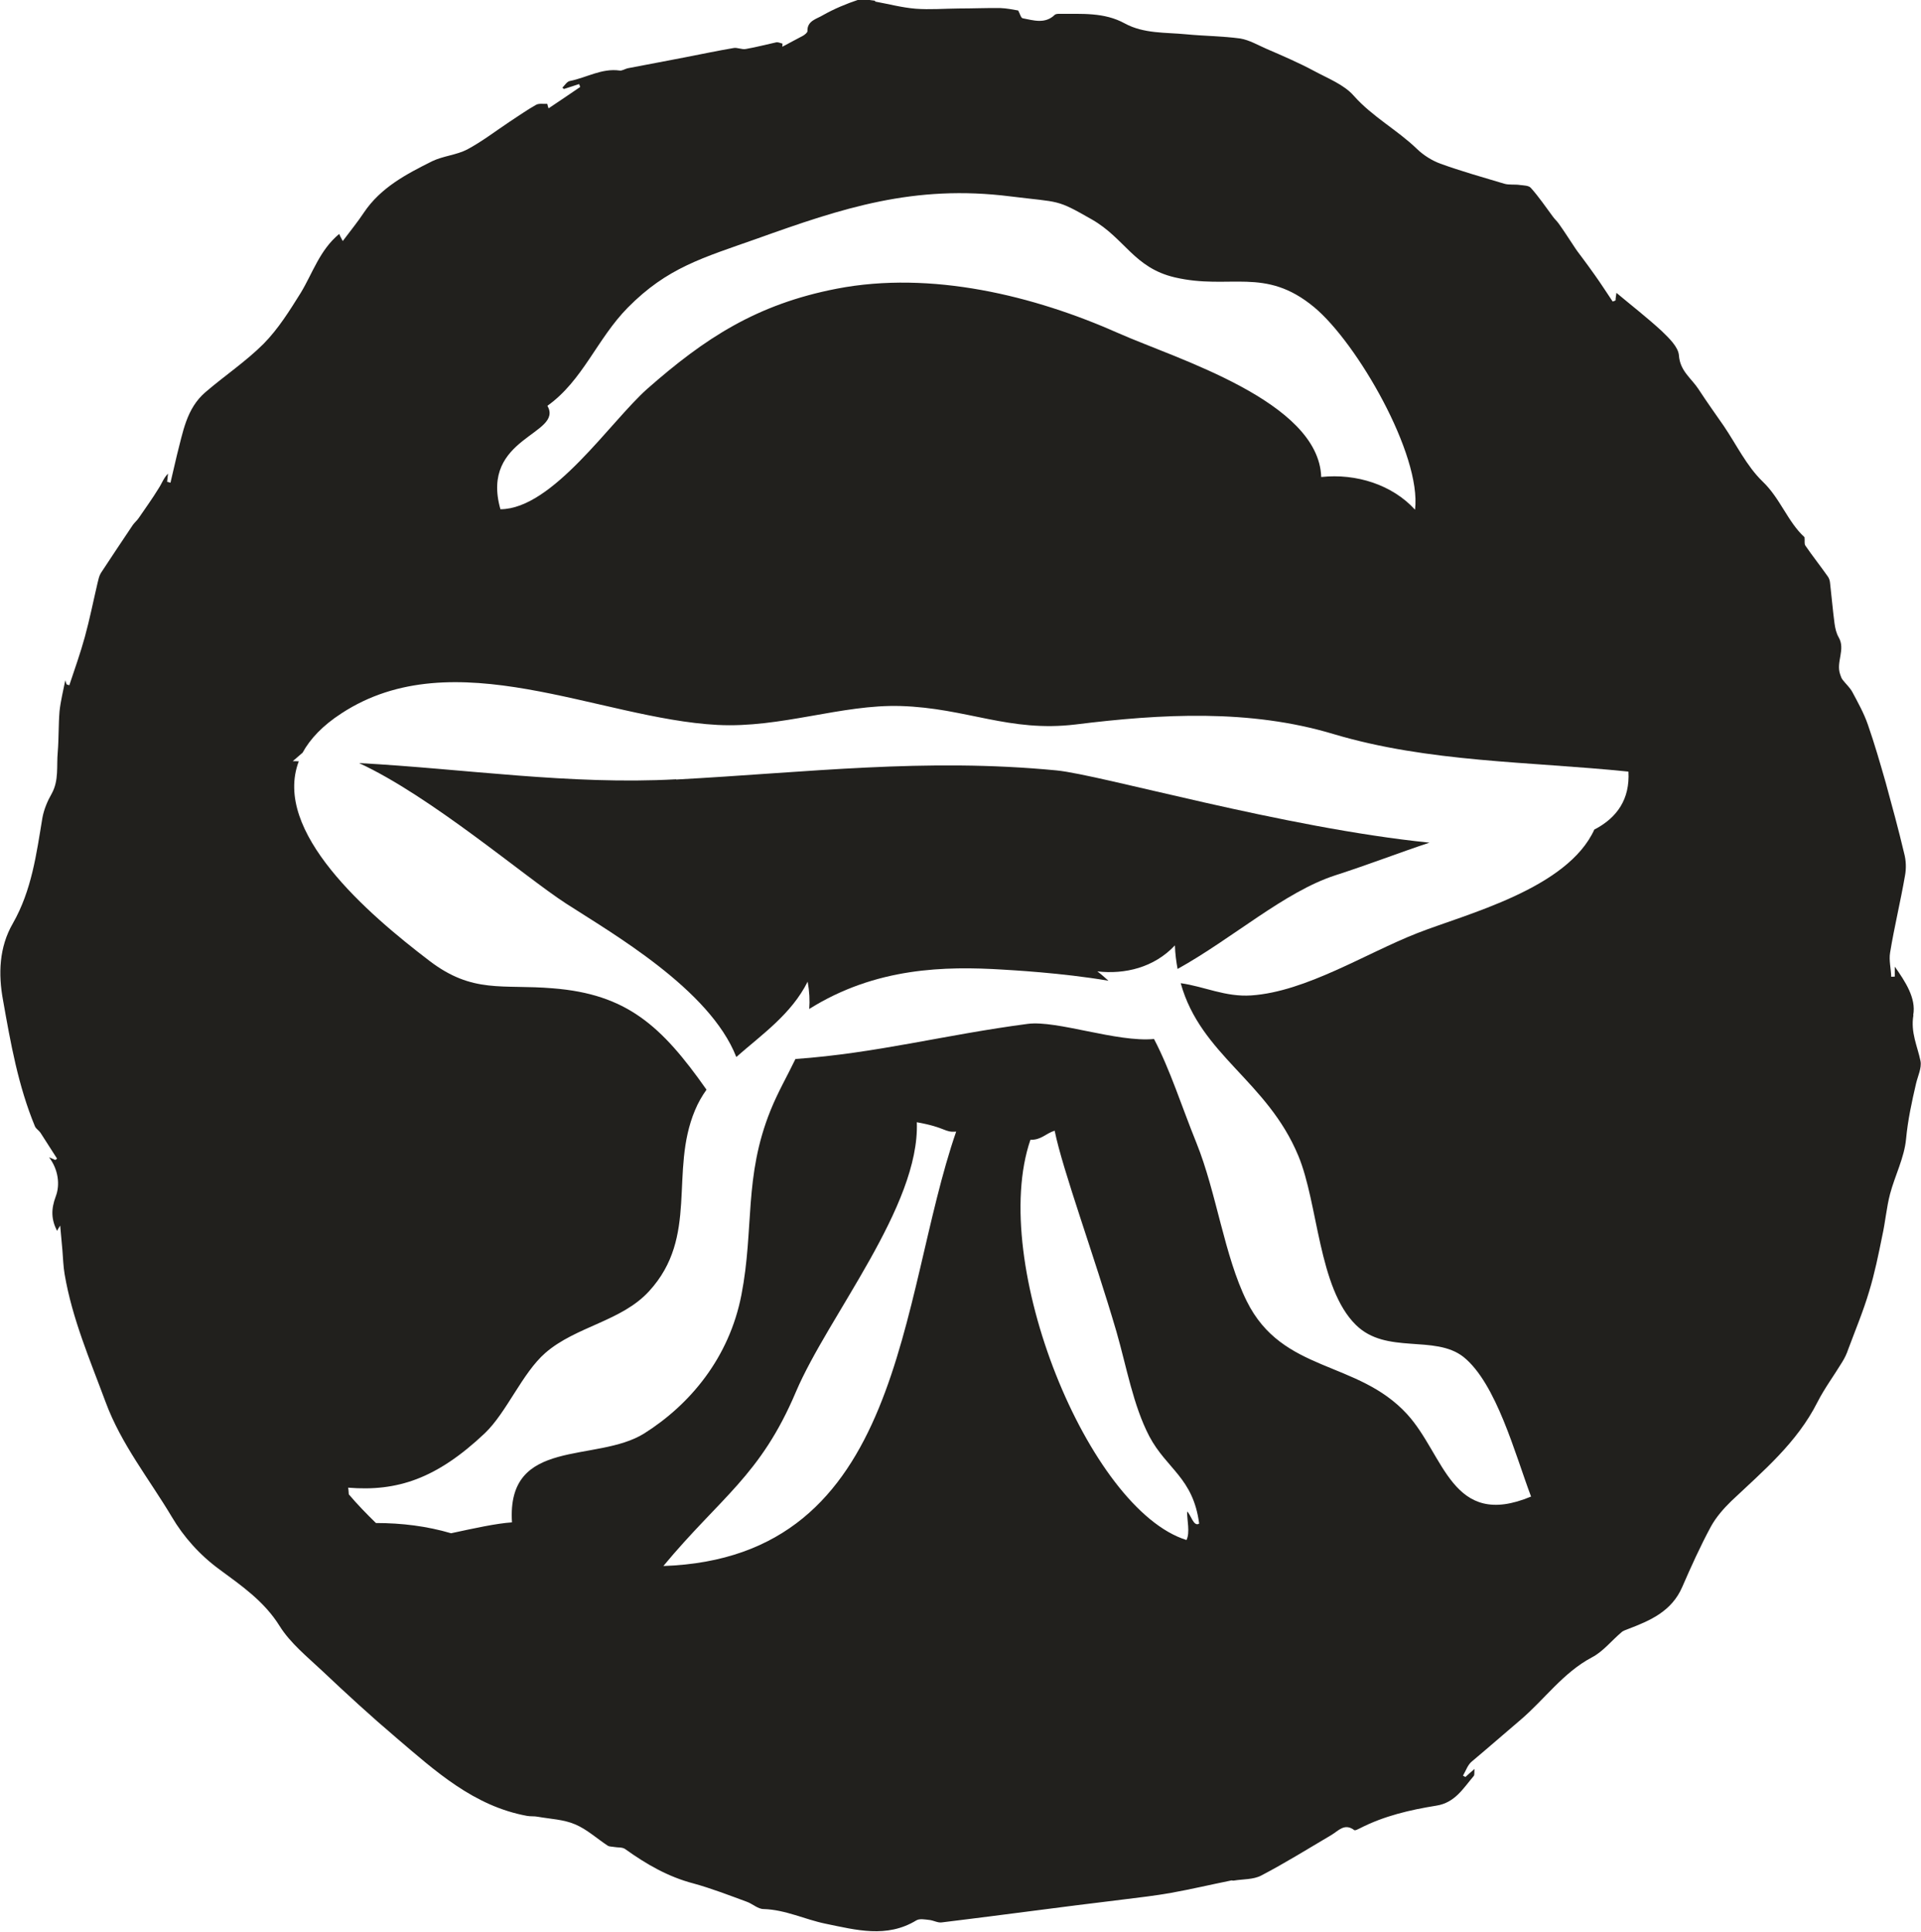 <?xml version="1.0" encoding="UTF-8" standalone="no"?>
<!-- Created with Inkscape (http://www.inkscape.org/) -->

<svg
   width="8.641mm"
   height="8.689mm"
   viewBox="0 0 8.641 8.689"
   version="1.1"
   id="svg1774"
   inkscape:version="1.1.2 (0a00cf5339, 2022-02-04)"
   sodipodi:docname="rm7.svg"
   xmlns:inkscape="http://www.inkscape.org/namespaces/inkscape"
   xmlns:sodipodi="http://sodipodi.sourceforge.net/DTD/sodipodi-0.dtd"
   xmlns="http://www.w3.org/2000/svg"
   xmlns:svg="http://www.w3.org/2000/svg">
  <sodipodi:namedview
     id="namedview1776"
     pagecolor="#ffffff"
     bordercolor="#666666"
     borderopacity="1.0"
     inkscape:pageshadow="2"
     inkscape:pageopacity="0.0"
     inkscape:pagecheckerboard="0"
     inkscape:document-units="mm"
     showgrid="false"
     inkscape:zoom="0.64052329"
     inkscape:cx="-1178.7237"
     inkscape:cy="875.06576"
     inkscape:window-width="2560"
     inkscape:window-height="1376"
     inkscape:window-x="0"
     inkscape:window-y="0"
     inkscape:window-maximized="1"
     inkscape:current-layer="layer1" />
  <defs
     id="defs1771" />
  <g
     inkscape:label="Layer 1"
     inkscape:groupmode="layer"
     id="layer1"
     transform="translate(-416.602,82.828)">
    <path
       d="m 423.774,-79.098 c -0.121,0.268 -0.578,0.381 -0.797,0.467 -0.232,0.091 -0.5,0.263 -0.746,0.28 -0.117,0.008 -0.211,-0.04 -0.318,-0.055 0.09,0.324 0.389,0.439 0.529,0.776 0.09,0.216 0.09,0.595 0.259,0.761 0.137,0.135 0.354,0.042 0.484,0.144 0.148,0.119 0.232,0.437 0.304,0.628 -0.357,0.149 -0.389,-0.187 -0.558,-0.371 -0.224,-0.244 -0.56,-0.183 -0.721,-0.508 -0.101,-0.204 -0.136,-0.488 -0.226,-0.711 -0.068,-0.168 -0.117,-0.326 -0.191,-0.468 -0.166,0.016 -0.436,-0.085 -0.568,-0.068 -0.374,0.049 -0.679,0.132 -1.045,0.158 -0.036,0.075 -0.079,0.149 -0.112,0.231 -0.121,0.3 -0.073,0.531 -0.131,0.83 -0.055,0.283 -0.231,0.493 -0.437,0.623 -0.216,0.135 -0.62,0.014 -0.595,0.4 -0.072,0.005 -0.167,0.026 -0.274,0.049 -0.109,-0.032 -0.221,-0.046 -0.338,-0.046 -0.042,-0.041 -0.083,-0.083 -0.122,-0.129 -0.001,-0.009 -0.001,-0.02 -0.003,-0.03 0.221,0.018 0.398,-0.04 0.615,-0.245 0.099,-0.095 0.168,-0.27 0.272,-0.361 0.138,-0.12 0.343,-0.142 0.467,-0.278 0.225,-0.246 0.09,-0.536 0.206,-0.813 0.014,-0.034 0.032,-0.065 0.052,-0.093 -0.203,-0.289 -0.36,-0.43 -0.692,-0.456 -0.226,-0.019 -0.359,0.026 -0.555,-0.124 -0.278,-0.212 -0.707,-0.581 -0.587,-0.897 -0.009,-5.65e-4 -0.019,-5.65e-4 -0.027,-5.65e-4 l 0.044,-0.038 c 0.034,-0.062 0.09,-0.122 0.175,-0.177 0.506,-0.331 1.159,0.024 1.691,0.052 0.285,0.015 0.559,-0.093 0.824,-0.085 0.298,0.009 0.488,0.119 0.787,0.083 0.387,-0.048 0.784,-0.07 1.16,0.043 0.429,0.128 0.879,0.123 1.327,0.169 0.007,0.124 -0.051,0.207 -0.152,0.26 m -1.833,3.069 c -10e-4,0.037 0.014,0.093 -0.003,0.127 -0.44,-0.137 -0.892,-1.247 -0.702,-1.8 0.049,0.001 0.068,-0.028 0.109,-0.041 0.036,0.178 0.178,0.562 0.278,0.904 0.046,0.16 0.075,0.331 0.148,0.471 0.078,0.147 0.197,0.186 0.224,0.392 -0.025,0.017 -0.038,-0.042 -0.054,-0.054 m -2.357,0.246 c 0.257,-0.31 0.437,-0.406 0.597,-0.784 0.146,-0.343 0.558,-0.836 0.544,-1.213 0.134,0.024 0.123,0.047 0.177,0.042 -0.26,0.752 -0.23,1.918 -1.319,1.954 m -0.52,-5.218 c 0.16,-0.114 0.223,-0.301 0.362,-0.442 0.178,-0.18 0.335,-0.223 0.581,-0.31 0.383,-0.137 0.705,-0.245 1.141,-0.19 0.226,0.028 0.203,0.011 0.366,0.104 0.148,0.085 0.189,0.217 0.372,0.26 0.248,0.058 0.405,-0.05 0.627,0.134 0.193,0.16 0.484,0.664 0.454,0.911 -0.102,-0.112 -0.264,-0.164 -0.422,-0.147 -0.011,-0.341 -0.653,-0.532 -0.91,-0.646 -0.382,-0.17 -0.844,-0.283 -1.269,-0.201 -0.362,0.07 -0.595,0.224 -0.852,0.45 -0.167,0.148 -0.426,0.541 -0.661,0.542 -0.093,-0.327 0.287,-0.335 0.211,-0.466 m 6.144,2.741 c 0.014,-0.076 -0.036,-0.151 -0.083,-0.218 v 0.045 c -0.005,0 -0.01,7.41e-4 -0.016,7.41e-4 -10e-4,-0.037 -0.011,-0.074 -0.005,-0.109 0.019,-0.116 0.047,-0.23 0.067,-0.346 0.006,-0.032 0.005,-0.068 -0.004,-0.101 -0.025,-0.106 -0.054,-0.212 -0.083,-0.318 -0.025,-0.087 -0.05,-0.174 -0.08,-0.26 -0.018,-0.052 -0.045,-0.1 -0.07,-0.147 -0.011,-0.02 -0.029,-0.036 -0.043,-0.054 -0.006,-0.007 -0.009,-0.017 -0.012,-0.026 -0.019,-0.055 0.025,-0.111 -0.006,-0.165 -0.011,-0.019 -0.016,-0.041 -0.019,-0.063 -0.008,-0.06 -0.013,-0.121 -0.02,-0.181 -7.1e-4,-0.01 -0.004,-0.022 -0.01,-0.03 -0.033,-0.047 -0.068,-0.091 -0.101,-0.139 -0.006,-0.008 -0.002,-0.022 -0.004,-0.038 -0.075,-0.068 -0.109,-0.175 -0.189,-0.251 -0.072,-0.07 -0.117,-0.165 -0.174,-0.249 -0.038,-0.055 -0.077,-0.109 -0.114,-0.166 -0.032,-0.049 -0.083,-0.081 -0.088,-0.152 -0.003,-0.038 -0.045,-0.078 -0.077,-0.109 -0.065,-0.06 -0.136,-0.115 -0.204,-0.172 -0.001,0.01 -0.004,0.022 -0.004,0.034 -0.004,0.002 -0.009,0.004 -0.013,0.005 -0.027,-0.04 -0.053,-0.081 -0.081,-0.12 -0.018,-0.026 -0.037,-0.051 -0.056,-0.077 -0.014,-0.018 -0.028,-0.037 -0.04,-0.056 -0.022,-0.033 -0.043,-0.066 -0.066,-0.098 -0.008,-0.011 -0.018,-0.02 -0.026,-0.031 -0.032,-0.043 -0.063,-0.089 -0.099,-0.129 -0.009,-0.011 -0.032,-0.011 -0.048,-0.013 -0.024,-0.004 -0.05,7.37e-4 -0.072,-0.006 -0.097,-0.029 -0.193,-0.056 -0.287,-0.09 -0.038,-0.014 -0.076,-0.038 -0.105,-0.066 -0.089,-0.086 -0.201,-0.145 -0.285,-0.24 -0.044,-0.05 -0.117,-0.078 -0.178,-0.111 -0.069,-0.037 -0.141,-0.068 -0.213,-0.099 -0.039,-0.017 -0.078,-0.04 -0.119,-0.047 -0.081,-0.011 -0.162,-0.011 -0.244,-0.019 -0.093,-0.009 -0.19,-0.002 -0.276,-0.049 -0.093,-0.051 -0.194,-0.042 -0.294,-0.043 -0.007,0 -0.017,5.53e-4 -0.021,0.005 -0.044,0.042 -0.096,0.024 -0.144,0.015 -0.008,-0.002 -0.012,-0.02 -0.02,-0.035 -0.023,-0.004 -0.052,-0.01 -0.081,-0.011 -0.062,-7.38e-4 -0.125,0.002 -0.187,0.002 -0.065,5.54e-4 -0.129,0.006 -0.194,0.001 -0.061,-0.005 -0.12,-0.021 -0.181,-0.032 -7.1e-4,0 -10e-4,-0.004 -0.002,-0.004 -0.024,-0.002 -0.052,-0.011 -0.072,-0.005 -0.057,0.019 -0.112,0.042 -0.163,0.071 -0.026,0.016 -0.07,0.024 -0.068,0.071 0,0.006 -0.011,0.015 -0.019,0.02 -0.031,0.017 -0.063,0.033 -0.094,0.05 0,-0.005 7e-4,-0.009 7e-4,-0.014 -0.009,-0.002 -0.019,-0.007 -0.027,-0.006 -0.046,0.01 -0.091,0.022 -0.137,0.03 -0.019,0.004 -0.04,-0.008 -0.057,-0.004 -0.071,0.012 -0.142,0.027 -0.214,0.041 -0.087,0.017 -0.174,0.033 -0.262,0.05 -0.012,0.003 -0.025,0.012 -0.036,0.01 -0.08,-0.011 -0.148,0.032 -0.223,0.047 -0.013,0.002 -0.023,0.019 -0.034,0.03 0.002,0.002 0.004,0.004 0.007,0.006 l 0.068,-0.022 c 0.002,0.004 0.004,0.009 0.005,0.013 -0.047,0.032 -0.094,0.064 -0.142,0.096 -0.003,-0.006 -0.004,-0.013 -0.006,-0.02 -0.017,7.37e-4 -0.037,-0.003 -0.05,0.004 -0.041,0.023 -0.079,0.05 -0.119,0.076 -0.063,0.042 -0.124,0.089 -0.191,0.125 -0.048,0.025 -0.108,0.029 -0.158,0.053 -0.116,0.058 -0.231,0.118 -0.307,0.231 -0.027,0.041 -0.059,0.08 -0.095,0.128 -0.009,-0.017 -0.014,-0.026 -0.016,-0.032 -0.088,0.073 -0.119,0.176 -0.173,0.265 -0.05,0.08 -0.101,0.162 -0.167,0.229 -0.08,0.08 -0.176,0.144 -0.262,0.218 -0.086,0.074 -0.101,0.181 -0.128,0.283 -0.01,0.041 -0.019,0.083 -0.029,0.124 -0.005,-0.002 -0.01,-0.003 -0.015,-0.004 0.001,-0.012 0.003,-0.025 0.004,-0.037 -0.02,0.02 -0.028,0.045 -0.042,0.066 -0.028,0.046 -0.06,0.09 -0.09,0.134 -0.008,0.012 -0.019,0.02 -0.027,0.032 -0.048,0.072 -0.096,0.143 -0.143,0.215 -0.008,0.013 -0.011,0.029 -0.015,0.045 -0.019,0.081 -0.035,0.162 -0.057,0.242 -0.02,0.073 -0.046,0.146 -0.07,0.218 l -0.012,-0.004 c -0.003,-0.007 -0.005,-0.015 -0.006,-0.019 -0.009,0.046 -0.021,0.093 -0.026,0.14 -0.005,0.06 -0.003,0.121 -0.008,0.183 -0.006,0.063 0.006,0.127 -0.027,0.187 -0.019,0.033 -0.035,0.071 -0.042,0.109 -0.027,0.163 -0.048,0.326 -0.133,0.475 -0.062,0.107 -0.066,0.228 -0.044,0.346 0.034,0.192 0.068,0.385 0.144,0.568 0.005,0.01 0.017,0.017 0.024,0.027 0.025,0.039 0.05,0.078 0.075,0.117 l -0.008,0.006 c -0.01,-0.004 -0.019,-0.009 -0.028,-0.012 0.042,0.055 0.05,0.124 0.03,0.176 -0.022,0.059 -0.02,0.104 0.006,0.155 0.002,-0.004 0.004,-0.009 0.014,-0.024 0.004,0.045 0.007,0.078 0.01,0.111 0.003,0.037 0.004,0.073 0.01,0.108 0.034,0.2 0.114,0.385 0.184,0.574 0.07,0.19 0.196,0.346 0.298,0.517 0.053,0.09 0.126,0.172 0.215,0.237 0.099,0.073 0.201,0.143 0.27,0.254 0.048,0.077 0.125,0.139 0.193,0.203 0.108,0.102 0.218,0.203 0.331,0.299 0.176,0.15 0.349,0.308 0.589,0.352 0.016,0.003 0.032,5.65e-4 0.049,0.004 0.057,0.01 0.116,0.012 0.167,0.034 0.053,0.022 0.098,0.064 0.147,0.096 0.008,0.005 0.02,0.004 0.03,0.006 0.016,0.003 0.035,0 0.048,0.009 0.095,0.068 0.193,0.125 0.308,0.155 0.08,0.022 0.16,0.053 0.239,0.082 0.026,0.009 0.05,0.033 0.076,0.033 0.099,0.003 0.186,0.047 0.279,0.066 0.137,0.028 0.275,0.066 0.408,-0.015 0.015,-0.009 0.039,-0.004 0.058,-0.002 0.02,0.002 0.039,0.014 0.057,0.011 0.181,-0.022 0.362,-0.046 0.543,-0.069 0.09,-0.012 0.181,-0.022 0.273,-0.034 0.072,-0.009 0.144,-0.017 0.216,-0.03 0.089,-0.016 0.178,-0.037 0.267,-0.055 0.004,-0.002 0.009,7.41e-4 0.014,0 0.042,-0.007 0.088,-0.004 0.124,-0.023 0.107,-0.056 0.21,-0.12 0.315,-0.182 0.032,-0.019 0.059,-0.055 0.103,-0.022 0.004,0.003 0.017,-0.004 0.025,-0.008 0.109,-0.056 0.226,-0.083 0.344,-0.102 0.084,-0.013 0.121,-0.078 0.168,-0.133 0.005,-0.005 0.002,-0.017 0.004,-0.032 -0.017,0.014 -0.029,0.025 -0.041,0.036 l -0.011,-0.006 c 0.013,-0.022 0.021,-0.048 0.039,-0.063 0.074,-0.062 0.147,-0.126 0.22,-0.188 0.108,-0.092 0.191,-0.212 0.321,-0.281 0.05,-0.026 0.088,-0.075 0.132,-0.112 0.008,-0.008 0.02,-0.011 0.032,-0.016 0.1,-0.038 0.195,-0.08 0.242,-0.188 0.04,-0.092 0.081,-0.183 0.129,-0.272 0.023,-0.042 0.057,-0.081 0.092,-0.115 0.144,-0.136 0.295,-0.262 0.387,-0.444 0.032,-0.063 0.074,-0.119 0.111,-0.18 0.012,-0.019 0.021,-0.038 0.028,-0.059 0.032,-0.086 0.068,-0.172 0.094,-0.26 0.025,-0.082 0.042,-0.166 0.059,-0.25 0.014,-0.063 0.019,-0.127 0.035,-0.188 0.022,-0.083 0.064,-0.163 0.072,-0.247 0.008,-0.086 0.026,-0.168 0.045,-0.25 0.008,-0.034 0.026,-0.07 0.02,-0.101 -0.014,-0.068 -0.045,-0.128 -0.032,-0.206"
       style="fill:#21201d;fill-opacity:1;fill-rule:nonzero;stroke:none;stroke-width:0.184"
       id="path552" />
    <path
       d="m 419.643,-79.323 c -0.476,0.026 -0.949,-0.047 -1.426,-0.073 0.323,0.149 0.745,0.511 0.93,0.631 0.207,0.134 0.648,0.386 0.767,0.691 0.116,-0.102 0.248,-0.193 0.321,-0.339 0.008,0.044 0.01,0.085 0.007,0.123 0.3,-0.188 0.612,-0.193 0.872,-0.177 0.03,0.002 0.263,0.014 0.474,0.05 -0.016,-0.014 -0.032,-0.029 -0.05,-0.042 0.124,0.014 0.255,-0.017 0.349,-0.117 10e-4,0.038 0.006,0.073 0.012,0.106 0.247,-0.137 0.481,-0.347 0.709,-0.421 0.152,-0.049 0.288,-0.102 0.424,-0.147 -0.659,-0.067 -1.475,-0.305 -1.678,-0.325 -0.592,-0.057 -1.116,0.009 -1.71,0.041"
       style="fill:#21201d;fill-opacity:1;fill-rule:nonzero;stroke:none;stroke-width:0.184"
       id="path554" />
  </g>
</svg>
